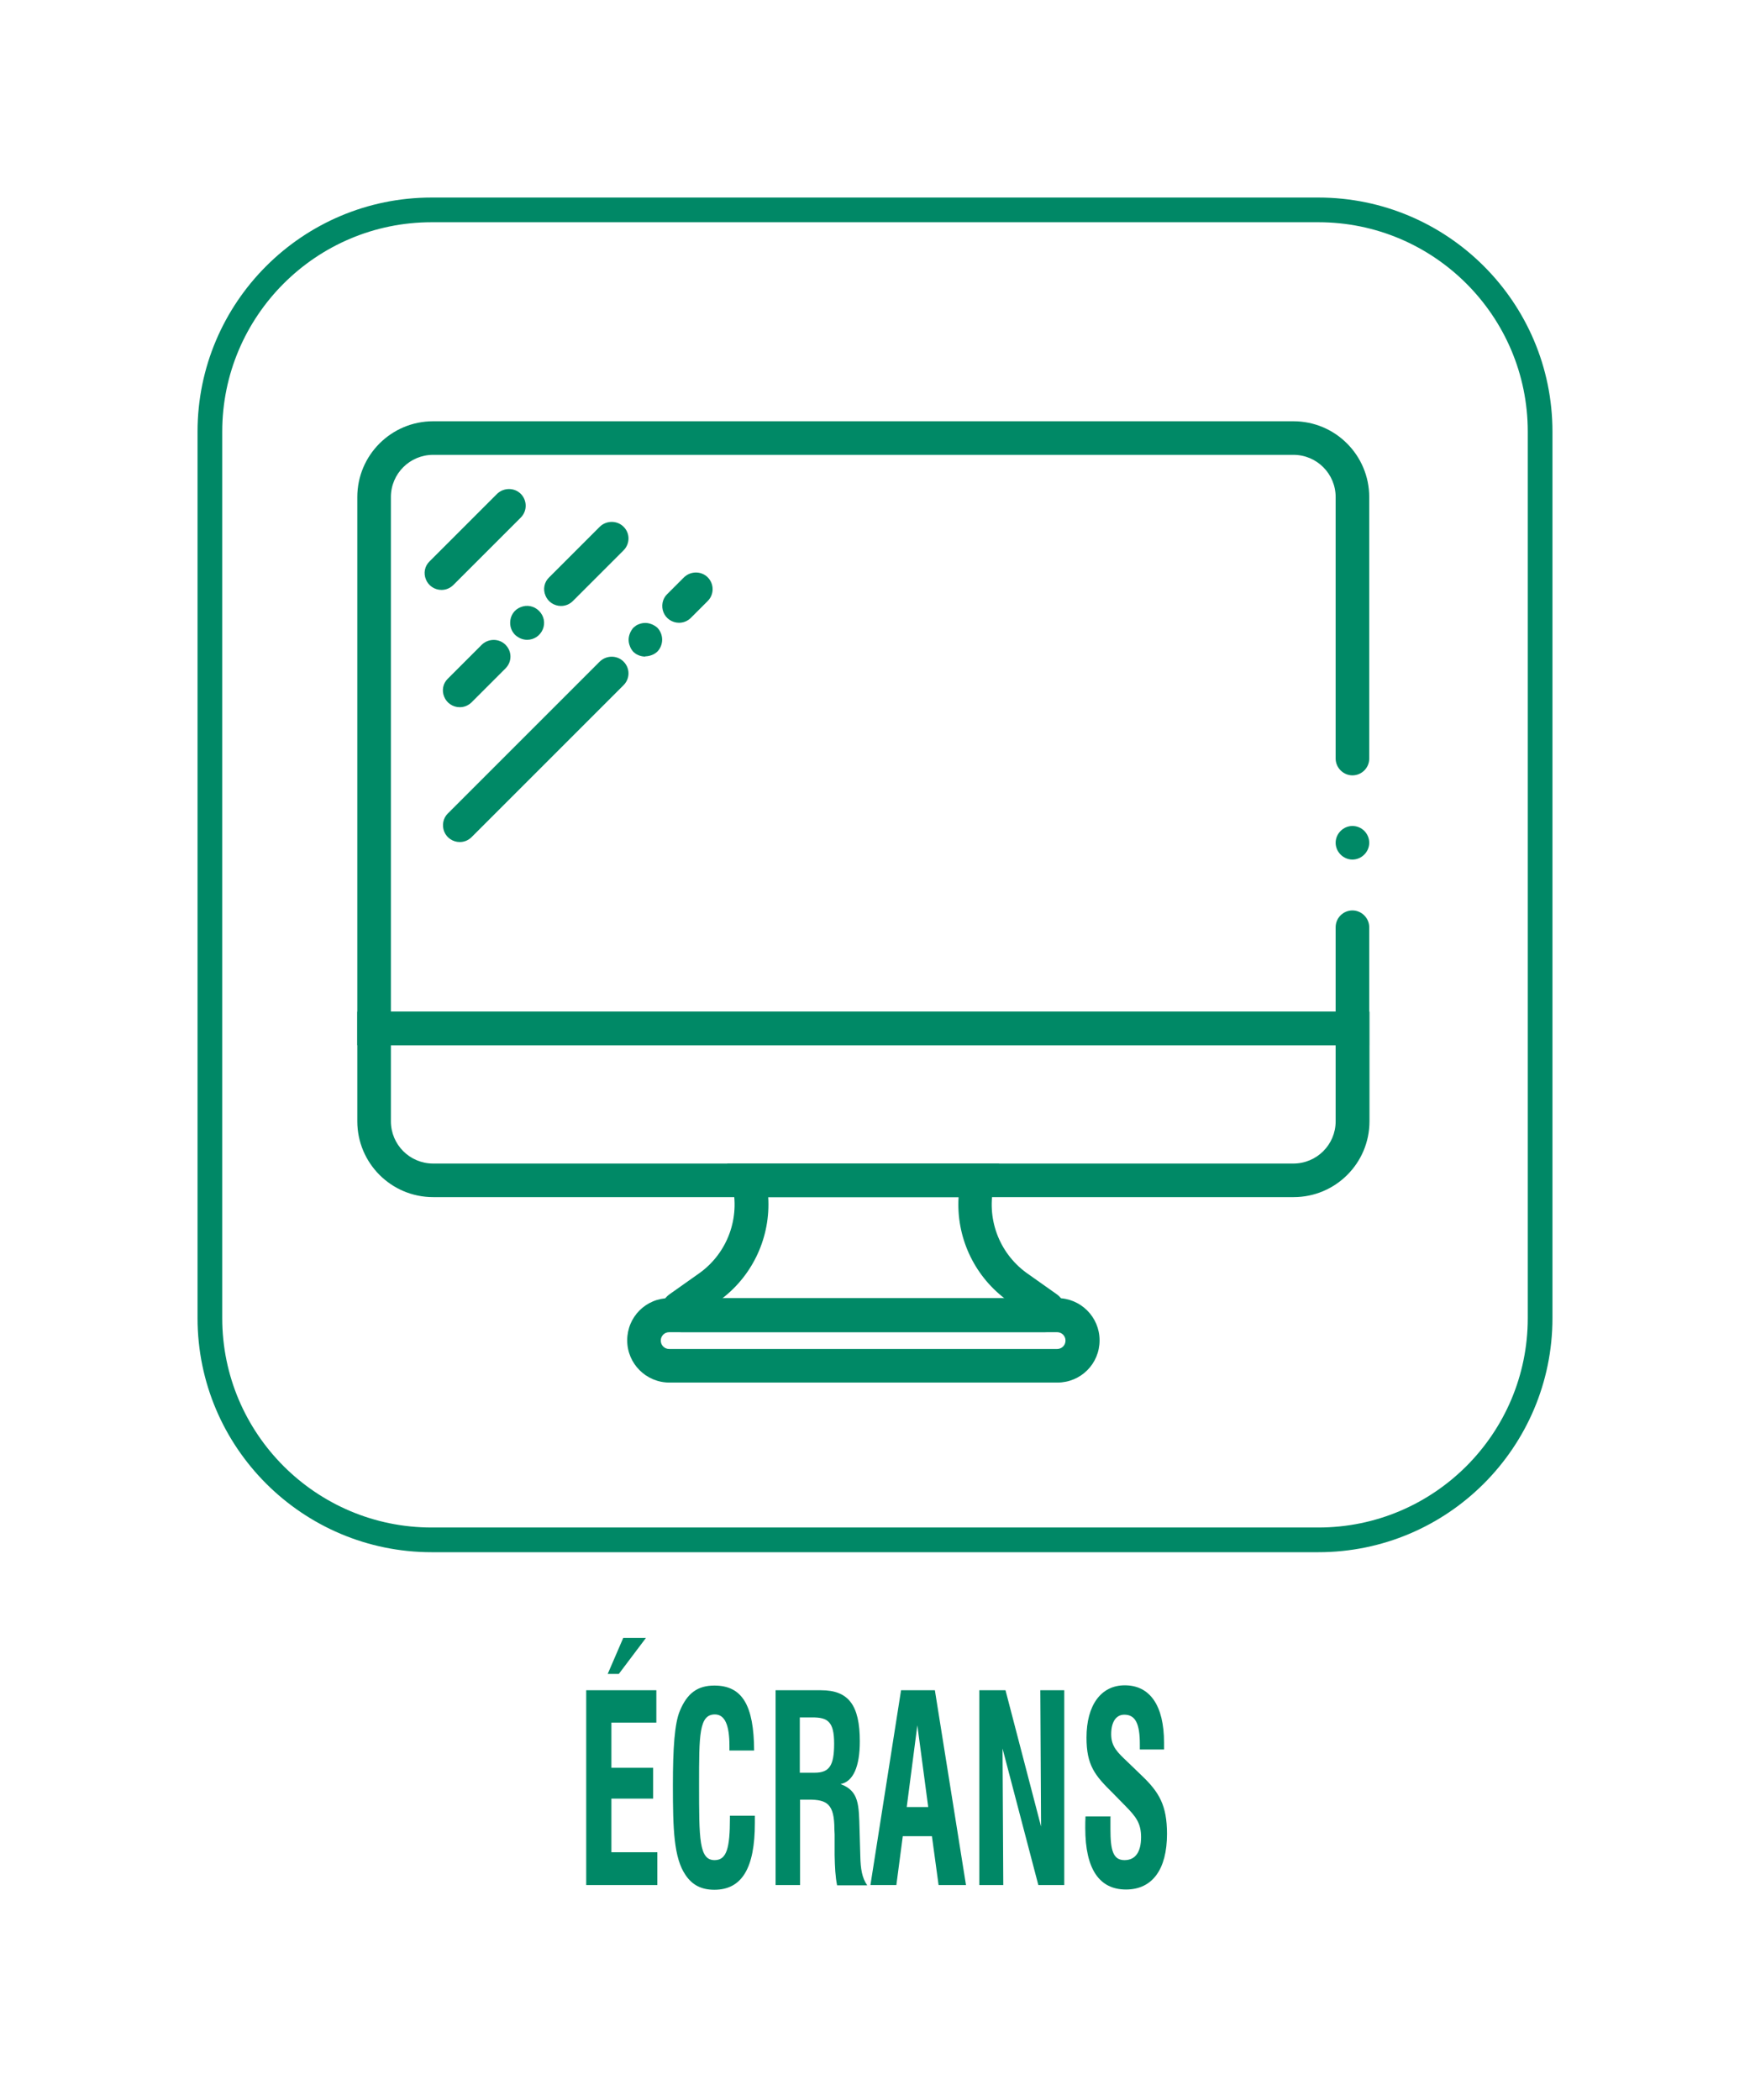 <?xml version="1.0" encoding="UTF-8"?><svg xmlns="http://www.w3.org/2000/svg" viewBox="0 0 70.87 85.04"><defs><style>.cls-1{fill:none;stroke:#086;}.cls-2{fill:#086;}.cls-2,.cls-3{stroke-width:0px;}.cls-3{fill:#008966;}</style></defs><g id="Pictogrammes"><path class="cls-3" d="M42.32,53.95h-14.72c-.37,0-.69-.24-.8-.59-.11-.35.02-.74.32-.95l1.23-.87c1.12-.82,1.63-2.23,1.3-3.58l-.2-.84h11.01l-.2.84c-.33,1.35.18,2.76,1.3,3.58l1.23.87c.3.21.43.6.32.95-.11.35-.43.59-.8.59ZM27.91,53.52h0s0,0,0,0ZM29.24,52.58h11.44c-1.26-.97-1.96-2.51-1.86-4.1h-7.71c.1,1.59-.6,3.13-1.86,4.1h0Z"/><path class="cls-3" d="M52.38,48.48H17.54c-1.7,0-3.07-1.38-3.07-3.07v-4.44h40.99v4.44c0,1.7-1.38,3.07-3.07,3.07ZM15.83,42.33v3.08c0,.94.76,1.71,1.71,1.71h34.84c.94,0,1.71-.76,1.71-1.71v-3.08H15.83Z"/><path class="cls-3" d="M55.46,42.33H14.47v-22.2c0-1.7,1.38-3.07,3.07-3.07h34.84c1.7,0,3.07,1.38,3.07,3.07v10.59c0,.38-.31.68-.68.68s-.68-.31-.68-.68v-10.59c0-.94-.76-1.71-1.71-1.71H17.54c-.94,0-1.71.76-1.71,1.71v20.84h38.26v-3.42c0-.38.31-.68.68-.68s.68.31.68.68v4.78h0Z"/><path class="cls-3" d="M54.77,33.45c.38,0,.68.31.68.68s-.31.68-.68.68-.68-.31-.68-.68.31-.68.68-.68Z"/><path class="cls-3" d="M17.88,23.89c-.28,0-.53-.17-.63-.42-.11-.26-.05-.55.15-.74l2.73-2.73c.27-.26.7-.26.96,0s.27.69,0,.96l-2.73,2.73c-.13.13-.3.2-.48.2Z"/><path class="cls-3" d="M18.62,28.64c-.28,0-.53-.17-.63-.42-.11-.26-.05-.55.15-.74l1.37-1.37c.27-.26.7-.26.96,0,.27.27.27.69,0,.96l-1.37,1.37c-.13.13-.3.2-.48.2h0Z"/><path class="cls-3" d="M21.35,25.91c-.18,0-.35-.07-.49-.2-.13-.13-.2-.3-.2-.49,0-.28.16-.53.42-.63.26-.11.55-.05.75.15.2.2.26.49.15.75s-.36.42-.63.42Z"/><path class="cls-3" d="M22.72,24.54c-.28,0-.53-.17-.63-.42-.11-.26-.05-.55.15-.74l2.05-2.05c.27-.26.7-.26.96,0,.27.26.27.69,0,.96l-2.05,2.05c-.13.13-.3.2-.48.2Z"/><path class="cls-3" d="M18.62,34.1c-.28,0-.53-.17-.63-.42s-.05-.55.15-.74l6.15-6.15c.27-.26.7-.26.96,0,.27.27.27.69,0,.96l-6.15,6.15c-.13.13-.3.2-.48.2Z"/><path class="cls-3" d="M26.13,26.59c-.09,0-.18-.02-.26-.05-.04-.02-.09-.04-.12-.06-.03-.03-.07-.05-.1-.08-.06-.07-.11-.14-.14-.23-.07-.17-.07-.35,0-.52.03-.08.08-.16.14-.23l.1-.08s.08-.05.12-.06c.17-.07.35-.07.52,0,.08.03.16.08.23.14.26.27.26.7,0,.97-.07.06-.14.11-.23.14-.08.03-.17.05-.26.05Z"/><path class="cls-3" d="M27.5,25.22c-.28,0-.53-.17-.63-.42s-.05-.55.15-.74l.68-.68c.27-.26.7-.26.96,0s.27.69,0,.96l-.68.68c-.13.13-.3.2-.48.2h0Z"/><path class="cls-3" d="M42.82,55.99h-15.71c-.94,0-1.71-.76-1.71-1.71s.76-1.71,1.71-1.71h15.71c.94,0,1.71.76,1.71,1.71s-.76,1.71-1.71,1.71ZM27.1,53.95c-.19,0-.34.15-.34.34s.15.34.34.34h15.71c.19,0,.34-.15.34-.34s-.15-.34-.34-.34h-15.71Z"/><path class="cls-2" d="M23.74,68.45h2.84v1.31h-1.82v1.83h1.69v1.25h-1.69v2.17h1.86v1.33h-2.88v-7.89ZM25.24,66.33h.92l-1.1,1.46h-.45l.63-1.46Z"/><path class="cls-2" d="M30.57,73.53c0,.1,0,.2,0,.3,0,1.83-.53,2.7-1.64,2.7-.51,0-.89-.18-1.17-.6-.47-.69-.51-1.83-.51-3.63,0-1.51.07-2.51.28-3.01.3-.73.73-1.03,1.4-1.03,1.13,0,1.6.8,1.61,2.63h-1v-.19c0-.85-.19-1.27-.59-1.27-.64,0-.64.83-.64,2.84,0,2.21,0,3.06.63,3.06.49,0,.62-.49.62-1.7v-.1h1Z"/><path class="cls-2" d="M31.4,68.45h1.85c1.11,0,1.57.6,1.57,2.07,0,1.03-.27,1.63-.78,1.73.76.28.74.85.77,1.87l.03,1.05c.01.51.07.88.28,1.18h-1.22c-.07-.34-.09-.73-.1-1.23v-.83s-.01-.21-.01-.21c0-1.03-.3-1.2-1.04-1.2h-.35v3.46h-.99v-7.89ZM32.99,71.79c.6,0,.79-.29.79-1.18s-.26-1.06-.88-1.06h-.51v2.24h.6Z"/><path class="cls-2" d="M36.48,68.45h1.38l1.26,7.89h-1.11l-.27-1.98h-1.18l-.26,1.98h-1.05l1.24-7.89ZM37.59,73.18l-.44-3.31-.43,3.31h.88Z"/><path class="cls-2" d="M39.66,68.45h1.06l1.44,5.52-.03-5.52h.97v7.89h-1.05l-1.45-5.53.03,5.53h-.97v-7.89Z"/><path class="cls-2" d="M44.97,73.57v.5c0,.85.1,1.26.57,1.26.44,0,.67-.33.67-.93,0-.57-.21-.83-.63-1.26l-.53-.54c-.71-.7-1.05-1.11-1.05-2.23,0-1.32.59-2.12,1.55-2.12,1.02,0,1.59.82,1.59,2.32,0,.09,0,.19,0,.28h-.98v-.21c0-.84-.18-1.2-.63-1.2-.33,0-.53.29-.53.79s.25.73.65,1.11l.57.55c.73.69,1.04,1.23,1.04,2.38,0,1.43-.59,2.25-1.66,2.25s-1.65-.81-1.65-2.49c0-.15,0-.3.01-.47h1.03Z"/></g><g id="Cadres"><path class="cls-1" d="M17.48,8.5h35.91c4.95,0,8.98,4.02,8.98,8.98v35.9c0,4.95-4.02,8.98-8.98,8.98H17.48c-4.95,0-8.98-4.02-8.98-8.98V17.48c0-4.95,4.02-8.98,8.98-8.98Z"/></g></svg>